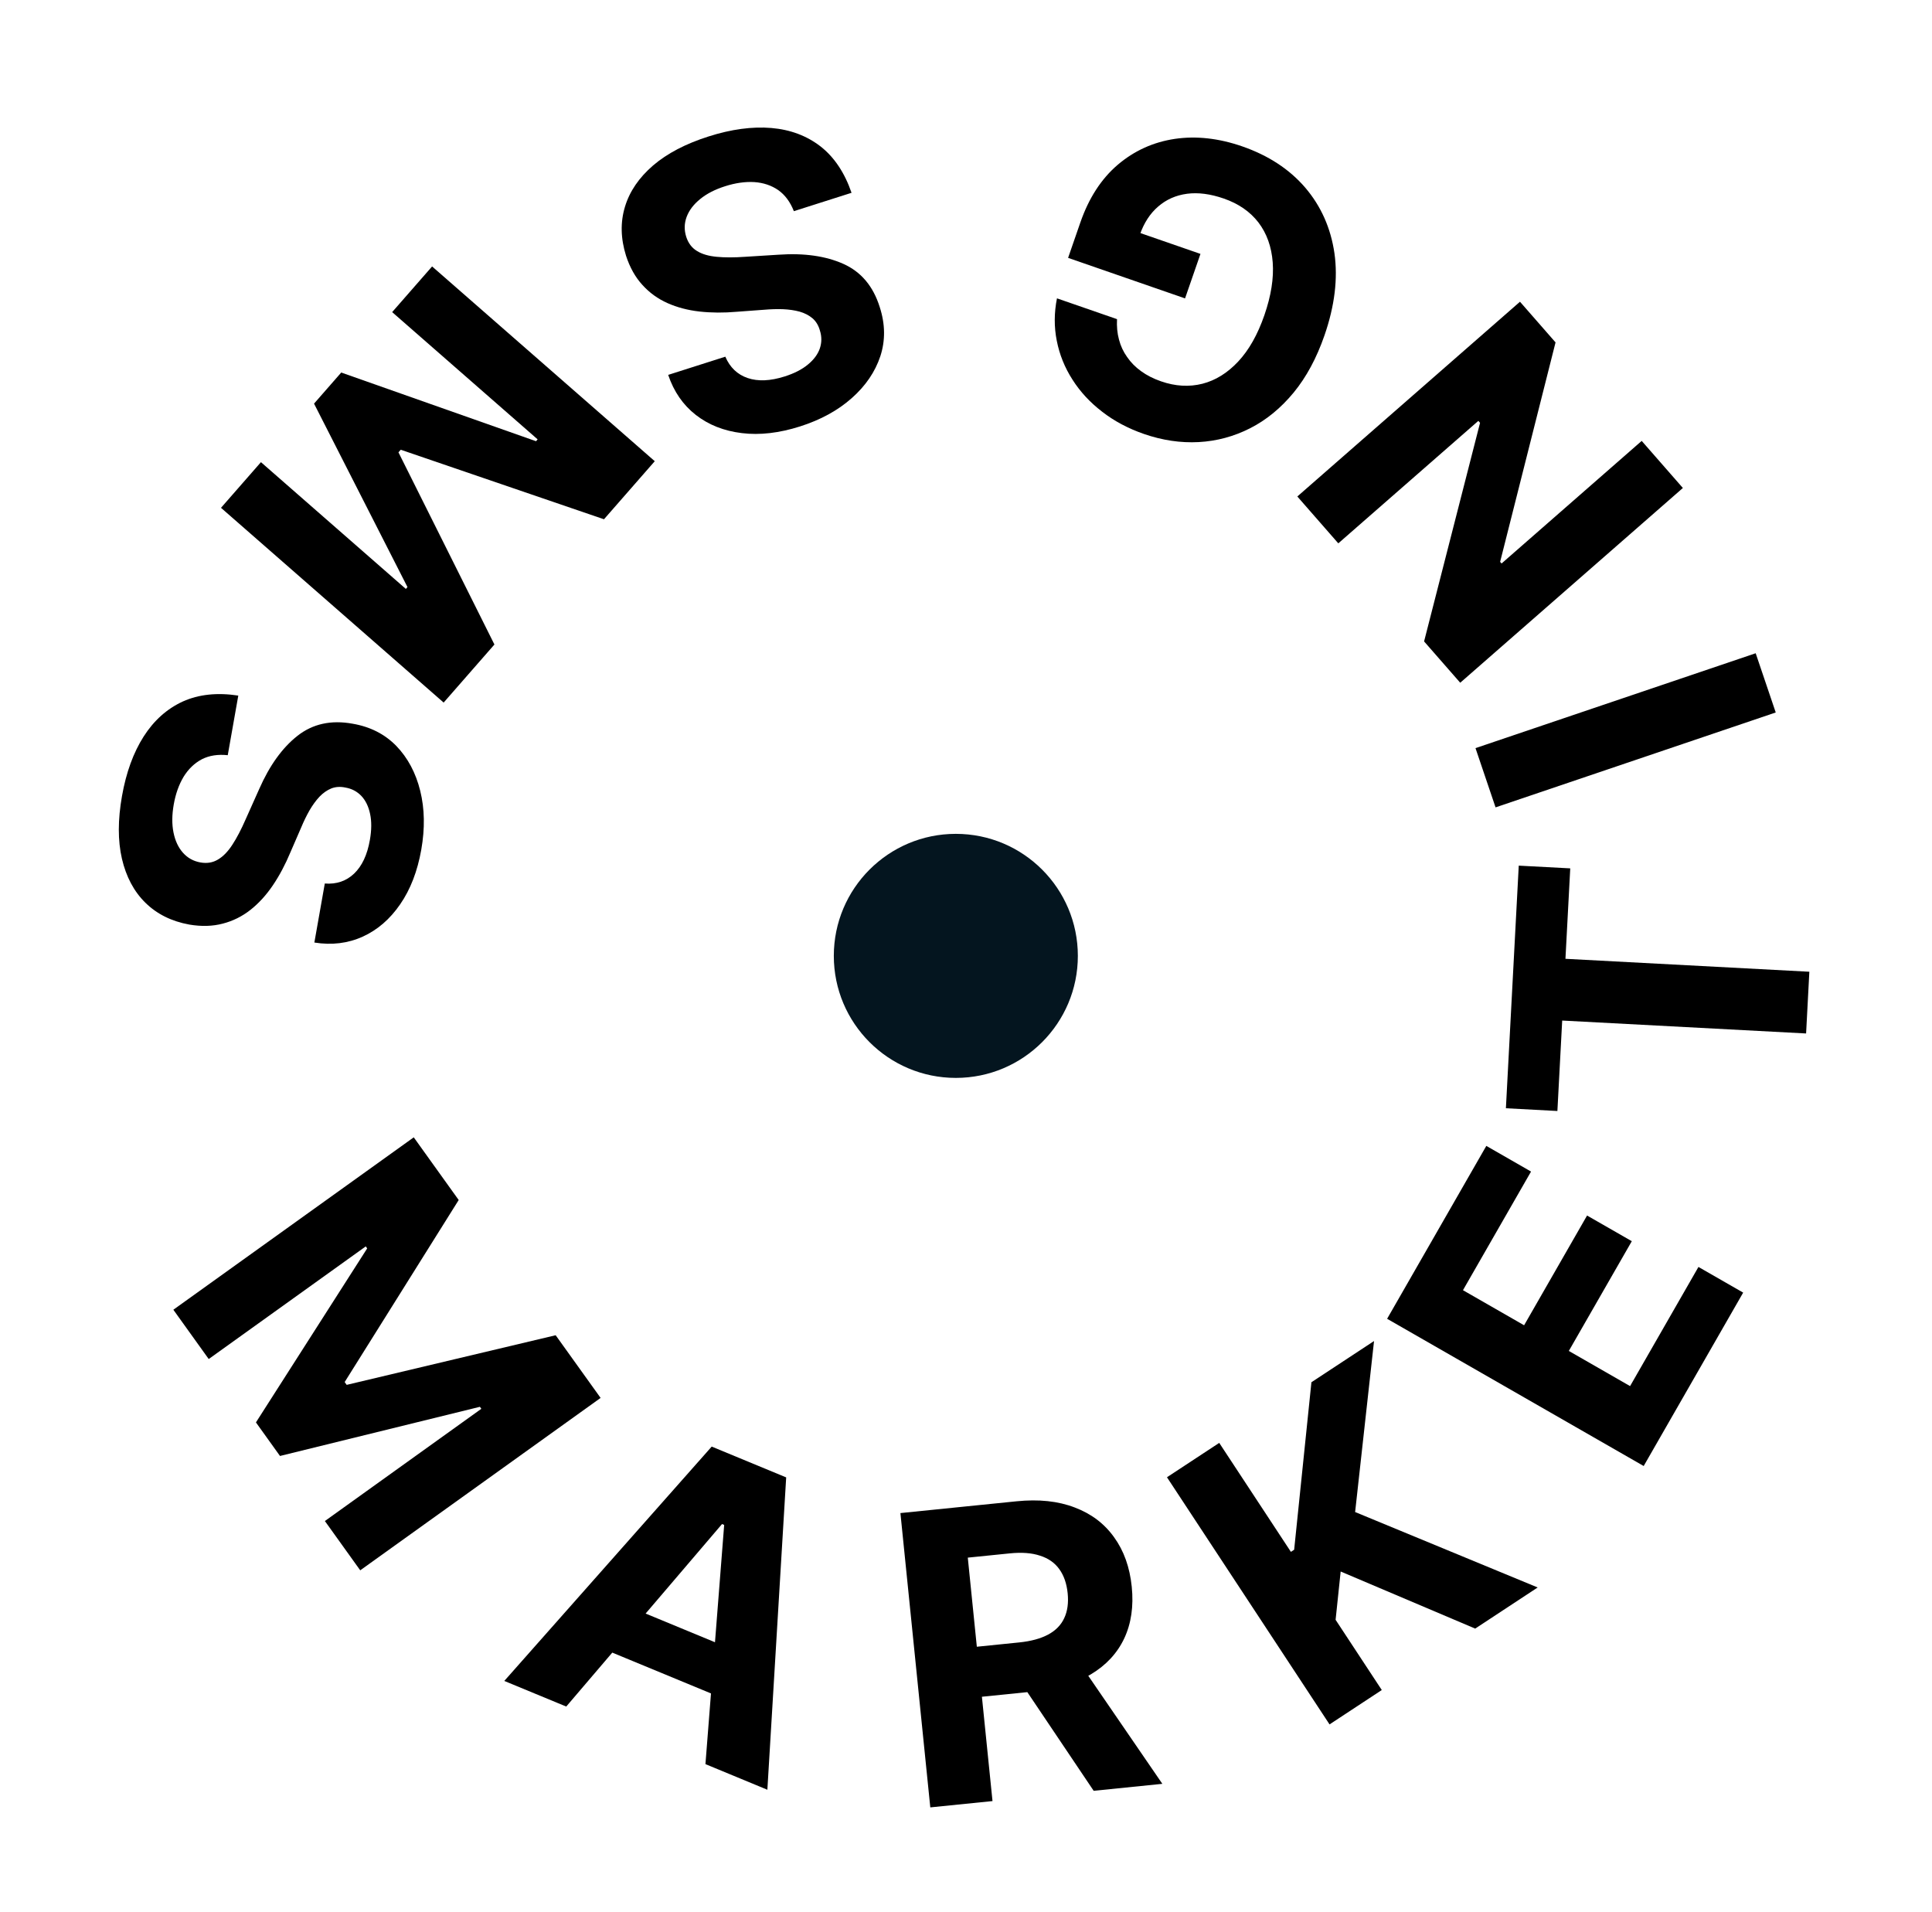 <svg width="95" height="94" viewBox="0 0 95 94" fill="none" xmlns="http://www.w3.org/2000/svg">
<path d="M35.665 17.538C35.893 18.067 36.26 18.417 36.767 18.589C37.274 18.76 37.879 18.734 38.583 18.51C39.061 18.358 39.443 18.161 39.73 17.921C40.017 17.685 40.212 17.422 40.313 17.132C40.41 16.842 40.411 16.549 40.316 16.251C40.246 16 40.125 15.8 39.953 15.651C39.777 15.503 39.566 15.394 39.32 15.323C39.075 15.257 38.804 15.217 38.506 15.203C38.21 15.193 37.9 15.202 37.576 15.23L36.236 15.329C35.588 15.386 34.976 15.382 34.399 15.318C33.822 15.253 33.296 15.115 32.821 14.903C32.346 14.692 31.936 14.395 31.591 14.013C31.241 13.633 30.972 13.154 30.784 12.578C30.518 11.729 30.5 10.924 30.731 10.165C30.958 9.412 31.419 8.736 32.112 8.137C32.803 7.545 33.713 7.069 34.84 6.71C35.959 6.353 36.989 6.215 37.928 6.293C38.863 6.373 39.669 6.675 40.348 7.2C41.024 7.73 41.532 8.49 41.872 9.48L39.036 10.383C38.857 9.928 38.6 9.582 38.266 9.346C37.929 9.115 37.537 8.984 37.09 8.953C36.64 8.927 36.162 8.995 35.657 9.156C35.16 9.314 34.752 9.523 34.433 9.784C34.109 10.046 33.886 10.338 33.765 10.66C33.644 10.982 33.637 11.309 33.743 11.643C33.842 11.954 34.018 12.187 34.27 12.34C34.518 12.495 34.842 12.59 35.241 12.627C35.636 12.665 36.106 12.665 36.65 12.626L38.28 12.524C39.539 12.436 40.603 12.587 41.472 12.976C42.341 13.365 42.937 14.072 43.258 15.098C43.53 15.936 43.54 16.74 43.289 17.511C43.033 18.283 42.564 18.972 41.882 19.576C41.2 20.181 40.353 20.644 39.343 20.966C38.314 21.294 37.36 21.404 36.481 21.296C35.597 21.19 34.842 20.891 34.213 20.401C33.585 19.91 33.133 19.254 32.856 18.433L35.665 17.538Z" fill="black"/>
<path d="M32.196 22.677L29.699 25.532L19.705 22.113L19.593 22.241L24.312 31.69L21.815 34.545L10.867 24.969L12.831 22.724L19.957 28.957L20.036 28.866L15.442 19.846L16.779 18.317L26.357 21.694L26.436 21.603L19.283 15.346L21.247 13.101L32.196 22.677Z" fill="black"/>
<path d="M15.971 43.442C16.545 43.486 17.025 43.323 17.413 42.954C17.8 42.584 18.058 42.036 18.186 41.309C18.274 40.815 18.277 40.385 18.198 40.02C18.122 39.656 17.98 39.361 17.769 39.136C17.558 38.916 17.299 38.779 16.991 38.725C16.736 38.67 16.503 38.684 16.291 38.767C16.078 38.855 15.884 38.991 15.707 39.176C15.534 39.362 15.373 39.584 15.222 39.841C15.075 40.098 14.939 40.377 14.814 40.677L14.279 41.91C14.029 42.51 13.741 43.051 13.416 43.532C13.091 44.013 12.724 44.414 12.316 44.737C11.908 45.059 11.455 45.284 10.957 45.413C10.457 45.546 9.908 45.562 9.311 45.461C8.435 45.302 7.715 44.944 7.149 44.387C6.588 43.836 6.203 43.114 5.995 42.222C5.791 41.335 5.792 40.308 5.998 39.143C6.202 37.986 6.557 37.01 7.063 36.215C7.568 35.424 8.21 34.85 8.99 34.492C9.773 34.14 10.682 34.044 11.717 34.202L11.199 37.133C10.713 37.081 10.288 37.147 9.924 37.333C9.563 37.524 9.265 37.81 9.029 38.192C8.797 38.579 8.635 39.034 8.543 39.556C8.453 40.069 8.449 40.527 8.531 40.931C8.613 41.34 8.768 41.673 8.997 41.929C9.225 42.186 9.512 42.345 9.857 42.406C10.179 42.463 10.466 42.415 10.719 42.262C10.971 42.114 11.207 41.872 11.425 41.536C11.642 41.204 11.86 40.788 12.078 40.288L12.745 38.797C13.252 37.642 13.879 36.769 14.627 36.18C15.376 35.591 16.279 35.392 17.336 35.584C18.204 35.732 18.921 36.097 19.487 36.677C20.052 37.263 20.444 37.998 20.663 38.883C20.882 39.768 20.899 40.732 20.715 41.777C20.527 42.84 20.181 43.736 19.677 44.464C19.173 45.197 18.558 45.728 17.831 46.056C17.105 46.385 16.314 46.481 15.458 46.344L15.971 43.442Z" fill="black"/>
<path d="M20.345 55.922L22.555 59.004L16.948 67.955L17.047 68.093L27.323 65.653L29.533 68.735L17.713 77.212L15.975 74.788L23.668 69.27L23.598 69.172L13.768 71.589L12.585 69.939L18.055 61.383L17.985 61.285L10.263 66.823L8.524 64.399L20.345 55.922Z" fill="black"/>
<path d="M27.843 83.91L24.797 82.651L34.996 71.128L38.658 72.643L37.733 88.001L34.688 86.741L35.609 74.979L35.504 74.936L27.843 83.91ZM29.837 78.548L37.03 81.523L36.113 83.741L28.92 80.767L29.837 78.548Z" fill="black"/>
<path d="M45.744 88.868L44.275 74.397L49.984 73.818C51.077 73.707 52.029 73.808 52.841 74.12C53.658 74.427 54.305 74.916 54.782 75.586C55.264 76.251 55.553 77.062 55.65 78.018C55.748 78.979 55.624 79.827 55.28 80.561C54.935 81.291 54.388 81.88 53.639 82.327C52.894 82.774 51.966 83.054 50.855 83.167L47.032 83.555L46.782 81.096L50.11 80.758C50.694 80.699 51.171 80.569 51.541 80.37C51.911 80.171 52.174 79.901 52.33 79.562C52.491 79.222 52.547 78.814 52.499 78.338C52.45 77.858 52.312 77.462 52.086 77.152C51.864 76.842 51.549 76.621 51.141 76.492C50.736 76.356 50.24 76.319 49.651 76.379L47.588 76.588L48.803 88.558L45.744 88.868ZM52.89 81.49L57.155 87.71L53.778 88.053L49.59 81.825L52.89 81.49Z" fill="black"/>
<path d="M65.376 84.788L57.382 72.636L59.952 70.946L63.476 76.304L63.636 76.199L64.485 67.964L67.564 65.938L66.634 74.346L75.611 78.055L72.538 80.077L65.923 77.27L65.674 79.645L67.945 83.098L65.376 84.788Z" fill="black"/>
<path d="M80.823 72.083L68.207 64.844L73.085 56.343L75.284 57.605L71.937 63.438L74.943 65.163L78.039 59.767L80.239 61.029L77.142 66.425L80.154 68.154L83.516 62.295L85.715 63.557L80.823 72.083Z" fill="black"/>
<path d="M76.58 54.627L74.048 54.492L74.68 42.563L77.212 42.697L76.976 47.144L88.969 47.78L88.809 50.815L76.816 50.18L76.58 54.627Z" fill="black"/>
<path d="M72.553 36.785L86.33 32.12L87.316 35.032L73.539 39.698L72.553 36.785Z" fill="black"/>
<path d="M63.792 24.412L74.74 14.836L76.489 16.836L73.764 27.626L73.835 27.706L80.725 21.679L82.75 23.994L71.802 33.57L70.025 31.538L72.777 20.79L72.693 20.694L65.807 26.716L63.792 24.412Z" fill="black"/>
<path d="M54.926 15.692C54.907 16.052 54.938 16.386 55.022 16.695C55.103 17.009 55.237 17.296 55.423 17.556C55.602 17.818 55.832 18.051 56.113 18.253C56.389 18.454 56.715 18.62 57.091 18.75C57.793 18.994 58.471 19.033 59.124 18.869C59.773 18.703 60.361 18.337 60.887 17.773C61.412 17.213 61.84 16.455 62.172 15.497C62.503 14.54 62.64 13.675 62.582 12.903C62.524 12.131 62.289 11.476 61.88 10.939C61.468 10.405 60.9 10.013 60.175 9.762C59.518 9.534 58.916 9.456 58.37 9.527C57.818 9.601 57.345 9.811 56.95 10.155C56.55 10.498 56.249 10.962 56.046 11.548L55.486 11.256L59.029 12.484L58.271 14.672L52.52 12.679L53.12 10.947C53.538 9.74 54.153 8.79 54.964 8.099C55.773 7.412 56.706 6.989 57.764 6.829C58.82 6.674 59.925 6.796 61.079 7.196C62.368 7.643 63.401 8.319 64.18 9.225C64.957 10.136 65.436 11.211 65.617 12.452C65.793 13.695 65.629 15.042 65.127 16.491C64.741 17.605 64.236 18.543 63.611 19.303C62.981 20.067 62.267 20.652 61.47 21.057C60.673 21.462 59.831 21.689 58.942 21.737C58.054 21.785 57.155 21.651 56.247 21.337C55.469 21.067 54.783 20.702 54.191 20.241C53.598 19.785 53.113 19.261 52.737 18.669C52.356 18.077 52.098 17.439 51.964 16.756C51.828 16.077 51.831 15.382 51.973 14.669L54.926 15.692Z" fill="black"/>
<circle cx="47" cy="47" r="6" fill="#04151F"/>
</svg>
